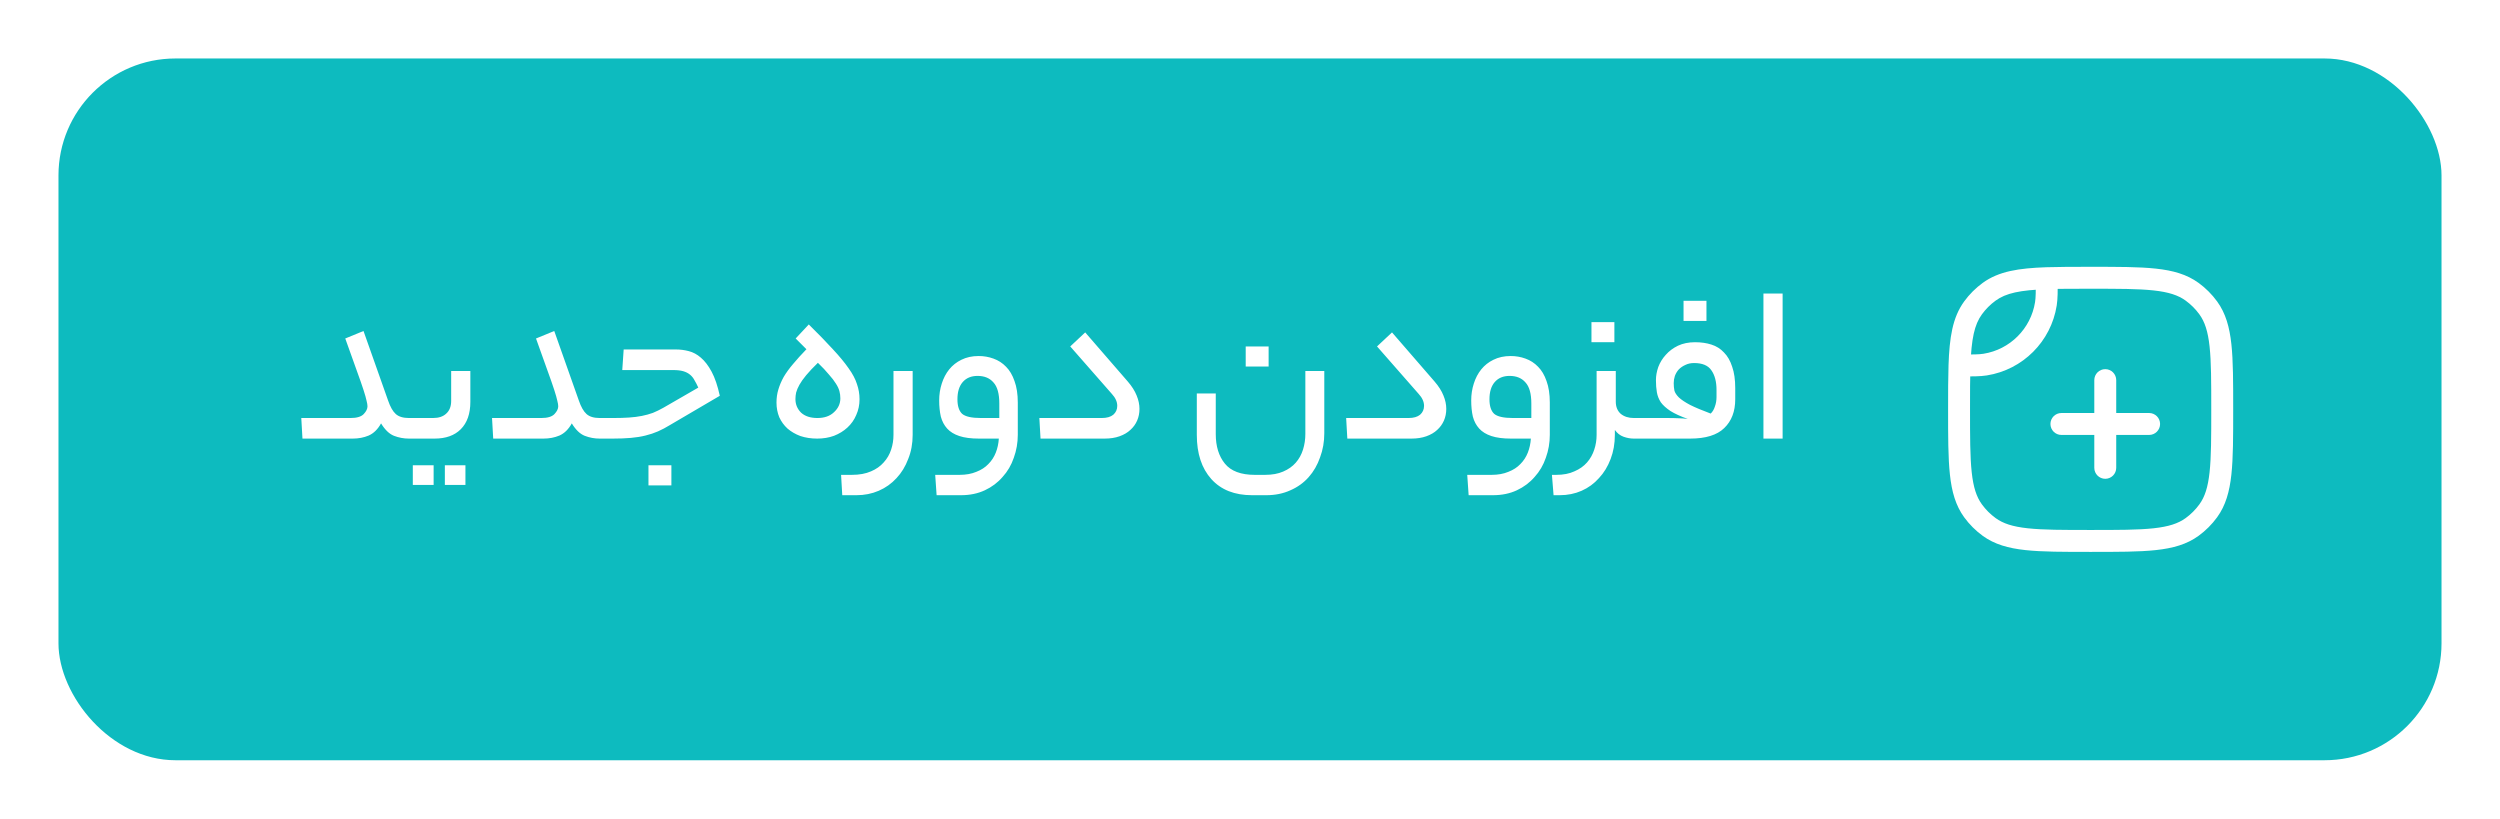<svg width="171" height="56" viewBox="0 0 171 56" fill="none" xmlns="http://www.w3.org/2000/svg">
<g filter="url(#filter0_d_11_2182)">
<rect x="4" y="4" width="163" height="48" rx="8" fill="#0DBBBF"/>
<path d="M23.984 28.592C24.411 28.592 24.709 28.501 24.88 28.32C25.051 28.139 25.136 27.963 25.136 27.792C25.136 27.696 25.115 27.568 25.072 27.408C25.04 27.248 24.971 27.003 24.864 26.672C24.757 26.341 24.603 25.899 24.4 25.344C24.197 24.779 23.936 24.048 23.616 23.152L24.864 22.64L26.544 27.392C26.693 27.829 26.869 28.139 27.072 28.32C27.275 28.501 27.573 28.592 27.968 28.592H28.176C28.411 28.592 28.528 28.821 28.528 29.28C28.528 29.76 28.411 30 28.176 30H27.968C27.616 30 27.275 29.936 26.944 29.808C26.624 29.68 26.331 29.397 26.064 28.96C25.84 29.365 25.557 29.643 25.216 29.792C24.885 29.931 24.523 30 24.128 30H20.688L20.608 28.592H23.984ZM29.628 28.592C30.012 28.592 30.311 28.491 30.524 28.288C30.748 28.085 30.86 27.797 30.86 27.424V25.376H32.172V27.488C32.172 28.299 31.953 28.923 31.516 29.36C31.089 29.787 30.492 30 29.724 30H28.172C28.033 30 27.942 29.947 27.9 29.84C27.846 29.723 27.82 29.552 27.82 29.328C27.82 29.072 27.846 28.885 27.9 28.768C27.942 28.651 28.033 28.592 28.172 28.592H29.628ZM31.836 33.168H30.428V31.824H31.836V33.168ZM29.66 33.168H28.236V31.824H29.66V33.168ZM37.031 28.592C37.458 28.592 37.756 28.501 37.927 28.32C38.097 28.139 38.183 27.963 38.183 27.792C38.183 27.696 38.161 27.568 38.119 27.408C38.087 27.248 38.017 27.003 37.911 26.672C37.804 26.341 37.65 25.899 37.447 25.344C37.244 24.779 36.983 24.048 36.663 23.152L37.911 22.64L39.591 27.392C39.74 27.829 39.916 28.139 40.119 28.32C40.322 28.501 40.62 28.592 41.015 28.592H41.223C41.458 28.592 41.575 28.821 41.575 29.28C41.575 29.76 41.458 30 41.223 30H41.015C40.663 30 40.322 29.936 39.991 29.808C39.671 29.68 39.377 29.397 39.111 28.96C38.887 29.365 38.604 29.643 38.263 29.792C37.932 29.931 37.569 30 37.175 30H33.735L33.655 28.592H37.031ZM45.827 29.072C45.549 29.243 45.277 29.387 45.011 29.504C44.744 29.621 44.456 29.717 44.147 29.792C43.848 29.867 43.517 29.92 43.155 29.952C42.792 29.984 42.376 30 41.907 30H41.219C41.08 30 40.989 29.947 40.947 29.84C40.893 29.723 40.867 29.552 40.867 29.328C40.867 29.072 40.893 28.885 40.947 28.768C40.989 28.651 41.08 28.592 41.219 28.592H41.955C42.36 28.592 42.717 28.581 43.027 28.56C43.347 28.539 43.64 28.501 43.907 28.448C44.173 28.395 44.424 28.325 44.659 28.24C44.893 28.144 45.133 28.027 45.379 27.888L47.763 26.512C47.677 26.32 47.592 26.155 47.507 26.016C47.432 25.867 47.331 25.739 47.203 25.632C47.075 25.525 46.92 25.445 46.739 25.392C46.557 25.339 46.328 25.312 46.051 25.312H42.563L42.659 23.904H46.243C46.531 23.904 46.819 23.941 47.107 24.016C47.405 24.091 47.683 24.24 47.939 24.464C48.205 24.688 48.451 25.008 48.675 25.424C48.899 25.84 49.085 26.389 49.235 27.072L45.827 29.072ZM45.923 33.2H44.355V31.824H45.923V33.2ZM53.112 27.536C53.112 27.216 53.155 26.917 53.24 26.64C53.325 26.352 53.448 26.064 53.608 25.776C53.779 25.488 53.992 25.195 54.248 24.896C54.504 24.587 54.808 24.251 55.16 23.888L54.424 23.152L55.32 22.192C55.981 22.843 56.531 23.408 56.968 23.888C57.416 24.368 57.773 24.8 58.04 25.184C58.318 25.568 58.51 25.931 58.616 26.272C58.733 26.603 58.792 26.949 58.792 27.312C58.792 27.696 58.718 28.053 58.568 28.384C58.429 28.715 58.227 29.003 57.96 29.248C57.704 29.483 57.4 29.669 57.048 29.808C56.696 29.936 56.312 30 55.896 30C55.48 30 55.096 29.941 54.744 29.824C54.403 29.696 54.109 29.525 53.864 29.312C53.63 29.099 53.443 28.843 53.304 28.544C53.176 28.235 53.112 27.899 53.112 27.536ZM57.48 27.248C57.48 27.077 57.459 26.912 57.416 26.752C57.373 26.592 57.294 26.421 57.176 26.24C57.059 26.048 56.899 25.84 56.696 25.616C56.504 25.381 56.254 25.115 55.944 24.816C55.614 25.136 55.347 25.419 55.144 25.664C54.941 25.909 54.787 26.128 54.68 26.32C54.574 26.512 54.499 26.688 54.456 26.848C54.424 26.997 54.408 27.147 54.408 27.296C54.408 27.659 54.536 27.968 54.792 28.224C55.059 28.469 55.432 28.592 55.912 28.592C56.392 28.592 56.771 28.459 57.048 28.192C57.336 27.925 57.48 27.611 57.48 27.248ZM62.426 29.744C62.426 30.341 62.325 30.891 62.122 31.392C61.93 31.904 61.663 32.341 61.322 32.704C60.981 33.077 60.575 33.365 60.106 33.568C59.637 33.771 59.13 33.872 58.586 33.872H57.61L57.53 32.48H58.266C58.778 32.48 59.215 32.4 59.578 32.24C59.93 32.091 60.218 31.888 60.442 31.632C60.677 31.376 60.847 31.083 60.954 30.752C61.061 30.432 61.114 30.096 61.114 29.744V25.376H62.426V29.744ZM65.632 32.48C66.07 32.48 66.454 32.411 66.784 32.272C67.115 32.144 67.387 31.968 67.6 31.744C67.825 31.52 67.995 31.259 68.112 30.96C68.23 30.661 68.299 30.341 68.32 30H66.96C66.416 30 65.969 29.941 65.617 29.824C65.264 29.707 64.987 29.536 64.784 29.312C64.582 29.088 64.438 28.816 64.353 28.496C64.278 28.165 64.24 27.797 64.24 27.392C64.24 26.987 64.299 26.603 64.416 26.24C64.534 25.867 64.704 25.541 64.928 25.264C65.153 24.987 65.43 24.768 65.76 24.608C66.102 24.437 66.496 24.352 66.945 24.352C67.296 24.352 67.632 24.411 67.953 24.528C68.283 24.645 68.571 24.832 68.817 25.088C69.062 25.333 69.254 25.659 69.392 26.064C69.542 26.469 69.617 26.96 69.617 27.536V29.744C69.617 30.288 69.526 30.811 69.344 31.312C69.174 31.813 68.918 32.251 68.576 32.624C68.246 33.008 67.841 33.312 67.361 33.536C66.88 33.76 66.337 33.872 65.728 33.872H64.064L63.968 32.48H65.632ZM65.489 27.312C65.489 27.771 65.595 28.101 65.808 28.304C66.032 28.496 66.459 28.592 67.088 28.592H68.353V27.6C68.353 26.928 68.219 26.448 67.953 26.16C67.697 25.861 67.334 25.712 66.865 25.712C66.427 25.712 66.086 25.856 65.841 26.144C65.606 26.421 65.489 26.811 65.489 27.312ZM77.14 26.096C77.418 26.416 77.62 26.736 77.748 27.056C77.876 27.365 77.94 27.669 77.94 27.968C77.94 28.256 77.887 28.523 77.78 28.768C77.674 29.013 77.519 29.227 77.316 29.408C77.124 29.589 76.879 29.733 76.58 29.84C76.282 29.947 75.94 30 75.556 30H71.172L71.092 28.592H75.364C75.706 28.592 75.967 28.517 76.148 28.368C76.33 28.208 76.42 28.005 76.42 27.76C76.42 27.483 76.298 27.211 76.052 26.944L73.204 23.696L74.228 22.736L77.14 26.096ZM90.582 29.632C90.582 30.219 90.486 30.768 90.294 31.28C90.113 31.803 89.852 32.256 89.51 32.64C89.169 33.024 88.753 33.323 88.262 33.536C87.772 33.76 87.222 33.872 86.614 33.872H85.638C84.444 33.872 83.516 33.504 82.854 32.768C82.193 32.032 81.862 31.024 81.862 29.744V26.912H83.158V29.696C83.158 30.528 83.366 31.2 83.782 31.712C84.198 32.224 84.881 32.48 85.83 32.48H86.534C87.014 32.48 87.425 32.405 87.766 32.256C88.118 32.107 88.406 31.904 88.63 31.648C88.854 31.392 89.019 31.093 89.126 30.752C89.233 30.411 89.286 30.053 89.286 29.68V25.376H90.582V29.632ZM86.774 25.072H85.206V23.696H86.774V25.072ZM98.125 26.096C98.402 26.416 98.605 26.736 98.733 27.056C98.861 27.365 98.925 27.669 98.925 27.968C98.925 28.256 98.871 28.523 98.765 28.768C98.658 29.013 98.503 29.227 98.301 29.408C98.109 29.589 97.863 29.733 97.565 29.84C97.266 29.947 96.925 30 96.541 30H92.157L92.077 28.592H96.349C96.69 28.592 96.951 28.517 97.133 28.368C97.314 28.208 97.405 28.005 97.405 27.76C97.405 27.483 97.282 27.211 97.037 26.944L94.189 23.696L95.213 22.736L98.125 26.096ZM102.023 32.48C102.46 32.48 102.844 32.411 103.175 32.272C103.506 32.144 103.778 31.968 103.991 31.744C104.215 31.52 104.386 31.259 104.503 30.96C104.62 30.661 104.69 30.341 104.711 30H103.351C102.807 30 102.359 29.941 102.007 29.824C101.655 29.707 101.378 29.536 101.175 29.312C100.972 29.088 100.828 28.816 100.743 28.496C100.668 28.165 100.631 27.797 100.631 27.392C100.631 26.987 100.69 26.603 100.807 26.24C100.924 25.867 101.095 25.541 101.319 25.264C101.543 24.987 101.82 24.768 102.151 24.608C102.492 24.437 102.887 24.352 103.335 24.352C103.687 24.352 104.023 24.411 104.343 24.528C104.674 24.645 104.962 24.832 105.207 25.088C105.452 25.333 105.644 25.659 105.783 26.064C105.932 26.469 106.007 26.96 106.007 27.536V29.744C106.007 30.288 105.916 30.811 105.735 31.312C105.564 31.813 105.308 32.251 104.967 32.624C104.636 33.008 104.231 33.312 103.751 33.536C103.271 33.76 102.727 33.872 102.119 33.872H100.455L100.359 32.48H102.023ZM101.879 27.312C101.879 27.771 101.986 28.101 102.199 28.304C102.423 28.496 102.85 28.592 103.479 28.592H104.743V27.6C104.743 26.928 104.61 26.448 104.343 26.16C104.087 25.861 103.724 25.712 103.255 25.712C102.818 25.712 102.476 25.856 102.231 26.144C101.996 26.421 101.879 26.811 101.879 27.312ZM110.52 27.472C110.52 27.824 110.632 28.101 110.856 28.304C111.091 28.496 111.389 28.592 111.752 28.592H111.928C112.163 28.592 112.28 28.821 112.28 29.28C112.28 29.76 112.163 30 111.928 30H111.752C111.517 30 111.283 29.957 111.048 29.872C110.813 29.787 110.616 29.632 110.456 29.408V29.744C110.456 30.341 110.36 30.891 110.168 31.392C109.976 31.904 109.709 32.341 109.368 32.704C109.037 33.077 108.643 33.365 108.184 33.568C107.725 33.771 107.224 33.872 106.68 33.872H106.264L106.152 32.48H106.44C106.931 32.48 107.347 32.4 107.688 32.24C108.04 32.091 108.328 31.888 108.552 31.632C108.776 31.376 108.941 31.083 109.048 30.752C109.155 30.432 109.208 30.096 109.208 29.744V25.376H110.52V27.472ZM110.424 23.408H108.856V22.032H110.424V23.408ZM114.034 28.592C114.343 28.592 114.594 28.597 114.786 28.608C114.978 28.608 115.197 28.624 115.442 28.656C114.941 28.475 114.546 28.293 114.258 28.112C113.97 27.92 113.751 27.723 113.602 27.52C113.463 27.307 113.373 27.077 113.33 26.832C113.287 26.587 113.266 26.309 113.266 26C113.266 25.712 113.319 25.413 113.426 25.104C113.543 24.795 113.714 24.517 113.938 24.272C114.162 24.016 114.439 23.808 114.77 23.648C115.111 23.488 115.501 23.408 115.938 23.408C116.354 23.408 116.727 23.461 117.058 23.568C117.399 23.675 117.687 23.856 117.922 24.112C118.167 24.357 118.354 24.683 118.482 25.088C118.621 25.483 118.69 25.968 118.69 26.544V27.312C118.69 28.144 118.439 28.8 117.938 29.28C117.447 29.76 116.669 30 115.602 30H111.922C111.783 30 111.693 29.947 111.65 29.84C111.597 29.723 111.57 29.552 111.57 29.328C111.57 29.072 111.597 28.885 111.65 28.768C111.693 28.651 111.783 28.592 111.922 28.592H114.034ZM115.874 24.832C115.65 24.832 115.453 24.875 115.282 24.96C115.111 25.035 114.962 25.136 114.834 25.264C114.717 25.392 114.626 25.541 114.562 25.712C114.509 25.872 114.482 26.037 114.482 26.208C114.482 26.389 114.498 26.56 114.53 26.72C114.573 26.869 114.674 27.024 114.834 27.184C115.005 27.344 115.261 27.515 115.602 27.696C115.943 27.867 116.413 28.064 117.01 28.288C117.138 28.171 117.234 28.011 117.298 27.808C117.373 27.605 117.41 27.387 117.41 27.152V26.672C117.41 26.107 117.293 25.659 117.058 25.328C116.834 24.997 116.439 24.832 115.874 24.832ZM116.722 21.952H115.154V20.576H116.722V21.952ZM120.619 20.08H121.931V30H120.619V20.08Z" fill="white"/>
<path d="M135.782 24.938L135.899 25.679H135.899L135.782 24.938ZM139.938 20.782L140.679 20.899V20.899L139.938 20.782ZM149.939 36.045L149.498 35.438L149.939 36.045ZM151.045 34.939L150.438 34.498L151.045 34.939ZM134.955 34.939L135.562 34.498L134.955 34.939ZM136.061 36.045L136.502 35.438L136.061 36.045ZM136.061 19.955L135.62 19.348L136.061 19.955ZM134.955 21.061L134.348 20.62L134.955 21.061ZM149.939 19.955L149.498 20.562L149.939 19.955ZM151.045 21.061L150.438 21.502L151.045 21.061ZM140 19.029L139.974 18.279L140 19.029ZM134.029 25L133.279 24.974L134.029 25ZM141 28.25C140.586 28.25 140.25 28.586 140.25 29C140.25 29.414 140.586 29.75 141 29.75V28.25ZM147 29.75C147.414 29.75 147.75 29.414 147.75 29C147.75 28.586 147.414 28.25 147 28.25V29.75ZM143.25 32C143.25 32.414 143.586 32.75 144 32.75C144.414 32.75 144.75 32.414 144.75 32H143.25ZM144.75 26C144.75 25.586 144.414 25.25 144 25.25C143.586 25.25 143.25 25.586 143.25 26H144.75ZM135.899 25.679C138.36 25.29 140.29 23.36 140.679 20.899L139.198 20.665C138.91 22.483 137.483 23.91 135.665 24.198L135.899 25.679ZM143 37.75C144.858 37.75 146.312 37.751 147.464 37.626C148.629 37.5 149.573 37.238 150.38 36.652L149.498 35.438C148.99 35.807 148.34 36.023 147.302 36.135C146.25 36.249 144.892 36.25 143 36.25V37.75ZM151.25 28C151.25 29.892 151.249 31.25 151.135 32.302C151.023 33.34 150.807 33.99 150.438 34.498L151.652 35.38C152.238 34.573 152.5 33.629 152.626 32.464C152.751 31.312 152.75 29.858 152.75 28H151.25ZM150.38 36.652C150.868 36.297 151.297 35.868 151.652 35.38L150.438 34.498C150.176 34.859 149.859 35.176 149.498 35.438L150.38 36.652ZM133.25 28C133.25 29.858 133.249 31.312 133.374 32.464C133.5 33.629 133.762 34.573 134.348 35.38L135.562 34.498C135.193 33.99 134.977 33.34 134.865 32.302C134.751 31.25 134.75 29.892 134.75 28H133.25ZM143 36.25C141.108 36.25 139.75 36.249 138.698 36.135C137.66 36.023 137.01 35.807 136.502 35.438L135.62 36.652C136.427 37.238 137.371 37.5 138.536 37.626C139.688 37.751 141.142 37.75 143 37.75V36.25ZM134.348 35.38C134.703 35.868 135.132 36.297 135.62 36.652L136.502 35.438C136.141 35.176 135.824 34.859 135.562 34.498L134.348 35.38ZM135.62 19.348C135.132 19.703 134.703 20.132 134.348 20.62L135.562 21.502C135.824 21.141 136.141 20.824 136.502 20.562L135.62 19.348ZM143 19.75C144.892 19.75 146.25 19.751 147.302 19.865C148.34 19.977 148.99 20.193 149.498 20.562L150.38 19.348C149.573 18.762 148.629 18.5 147.464 18.374C146.312 18.249 144.858 18.25 143 18.25V19.75ZM152.75 28C152.75 26.142 152.751 24.688 152.626 23.537C152.5 22.371 152.238 21.427 151.652 20.62L150.438 21.502C150.807 22.01 151.023 22.66 151.135 23.698C151.249 24.75 151.25 26.108 151.25 28H152.75ZM149.498 20.562C149.859 20.824 150.176 21.141 150.438 21.502L151.652 20.62C151.297 20.132 150.868 19.703 150.38 19.348L149.498 20.562ZM143 18.25C141.835 18.25 140.834 18.25 139.974 18.279L140.026 19.779C140.854 19.75 141.827 19.75 143 19.75V18.25ZM139.974 18.279C138.101 18.344 136.724 18.546 135.62 19.348L136.502 20.562C137.207 20.049 138.171 19.842 140.026 19.779L139.974 18.279ZM139.25 19.029C139.25 19.966 139.247 20.353 139.198 20.665L140.679 20.899C140.752 20.442 140.75 19.911 140.75 19.029L139.25 19.029ZM134.75 28C134.75 26.827 134.75 25.854 134.778 25.026L133.279 24.974C133.25 25.834 133.25 26.835 133.25 28H134.75ZM134.778 25.026C134.842 23.171 135.049 22.207 135.562 21.502L134.348 20.62C133.546 21.724 133.344 23.101 133.279 24.974L134.778 25.026ZM134.029 25.75C134.911 25.75 135.442 25.752 135.899 25.679L135.665 24.198C135.353 24.247 134.966 24.25 134.029 24.25L134.029 25.75ZM141 29.75H147V28.25H141V29.75ZM144.75 32V26H143.25V32H144.75Z" fill="white"/>
</g>
<defs>
<filter id="filter0_d_11_2182" x="0" y="0" width="171" height="56" filterUnits="userSpaceOnUse" color-interpolation-filters="sRGB">
<feFlood flood-opacity="0" result="BackgroundImageFix"/>
<feColorMatrix in="SourceAlpha" type="matrix" values="0 0 0 0 0 0 0 0 0 0 0 0 0 0 0 0 0 0 127 0" result="hardAlpha"/>
<feOffset/>
<feGaussianBlur stdDeviation="2"/>
<feComposite in2="hardAlpha" operator="out"/>
<feColorMatrix type="matrix" values="0 0 0 0 0 0 0 0 0 0 0 0 0 0 0 0 0 0 0.25 0"/>
<feBlend mode="normal" in2="BackgroundImageFix" result="effect1_dropShadow_11_2182"/>
<feBlend mode="normal" in="SourceGraphic" in2="effect1_dropShadow_11_2182" result="shape"/>
</filter>
</defs>
</svg>
